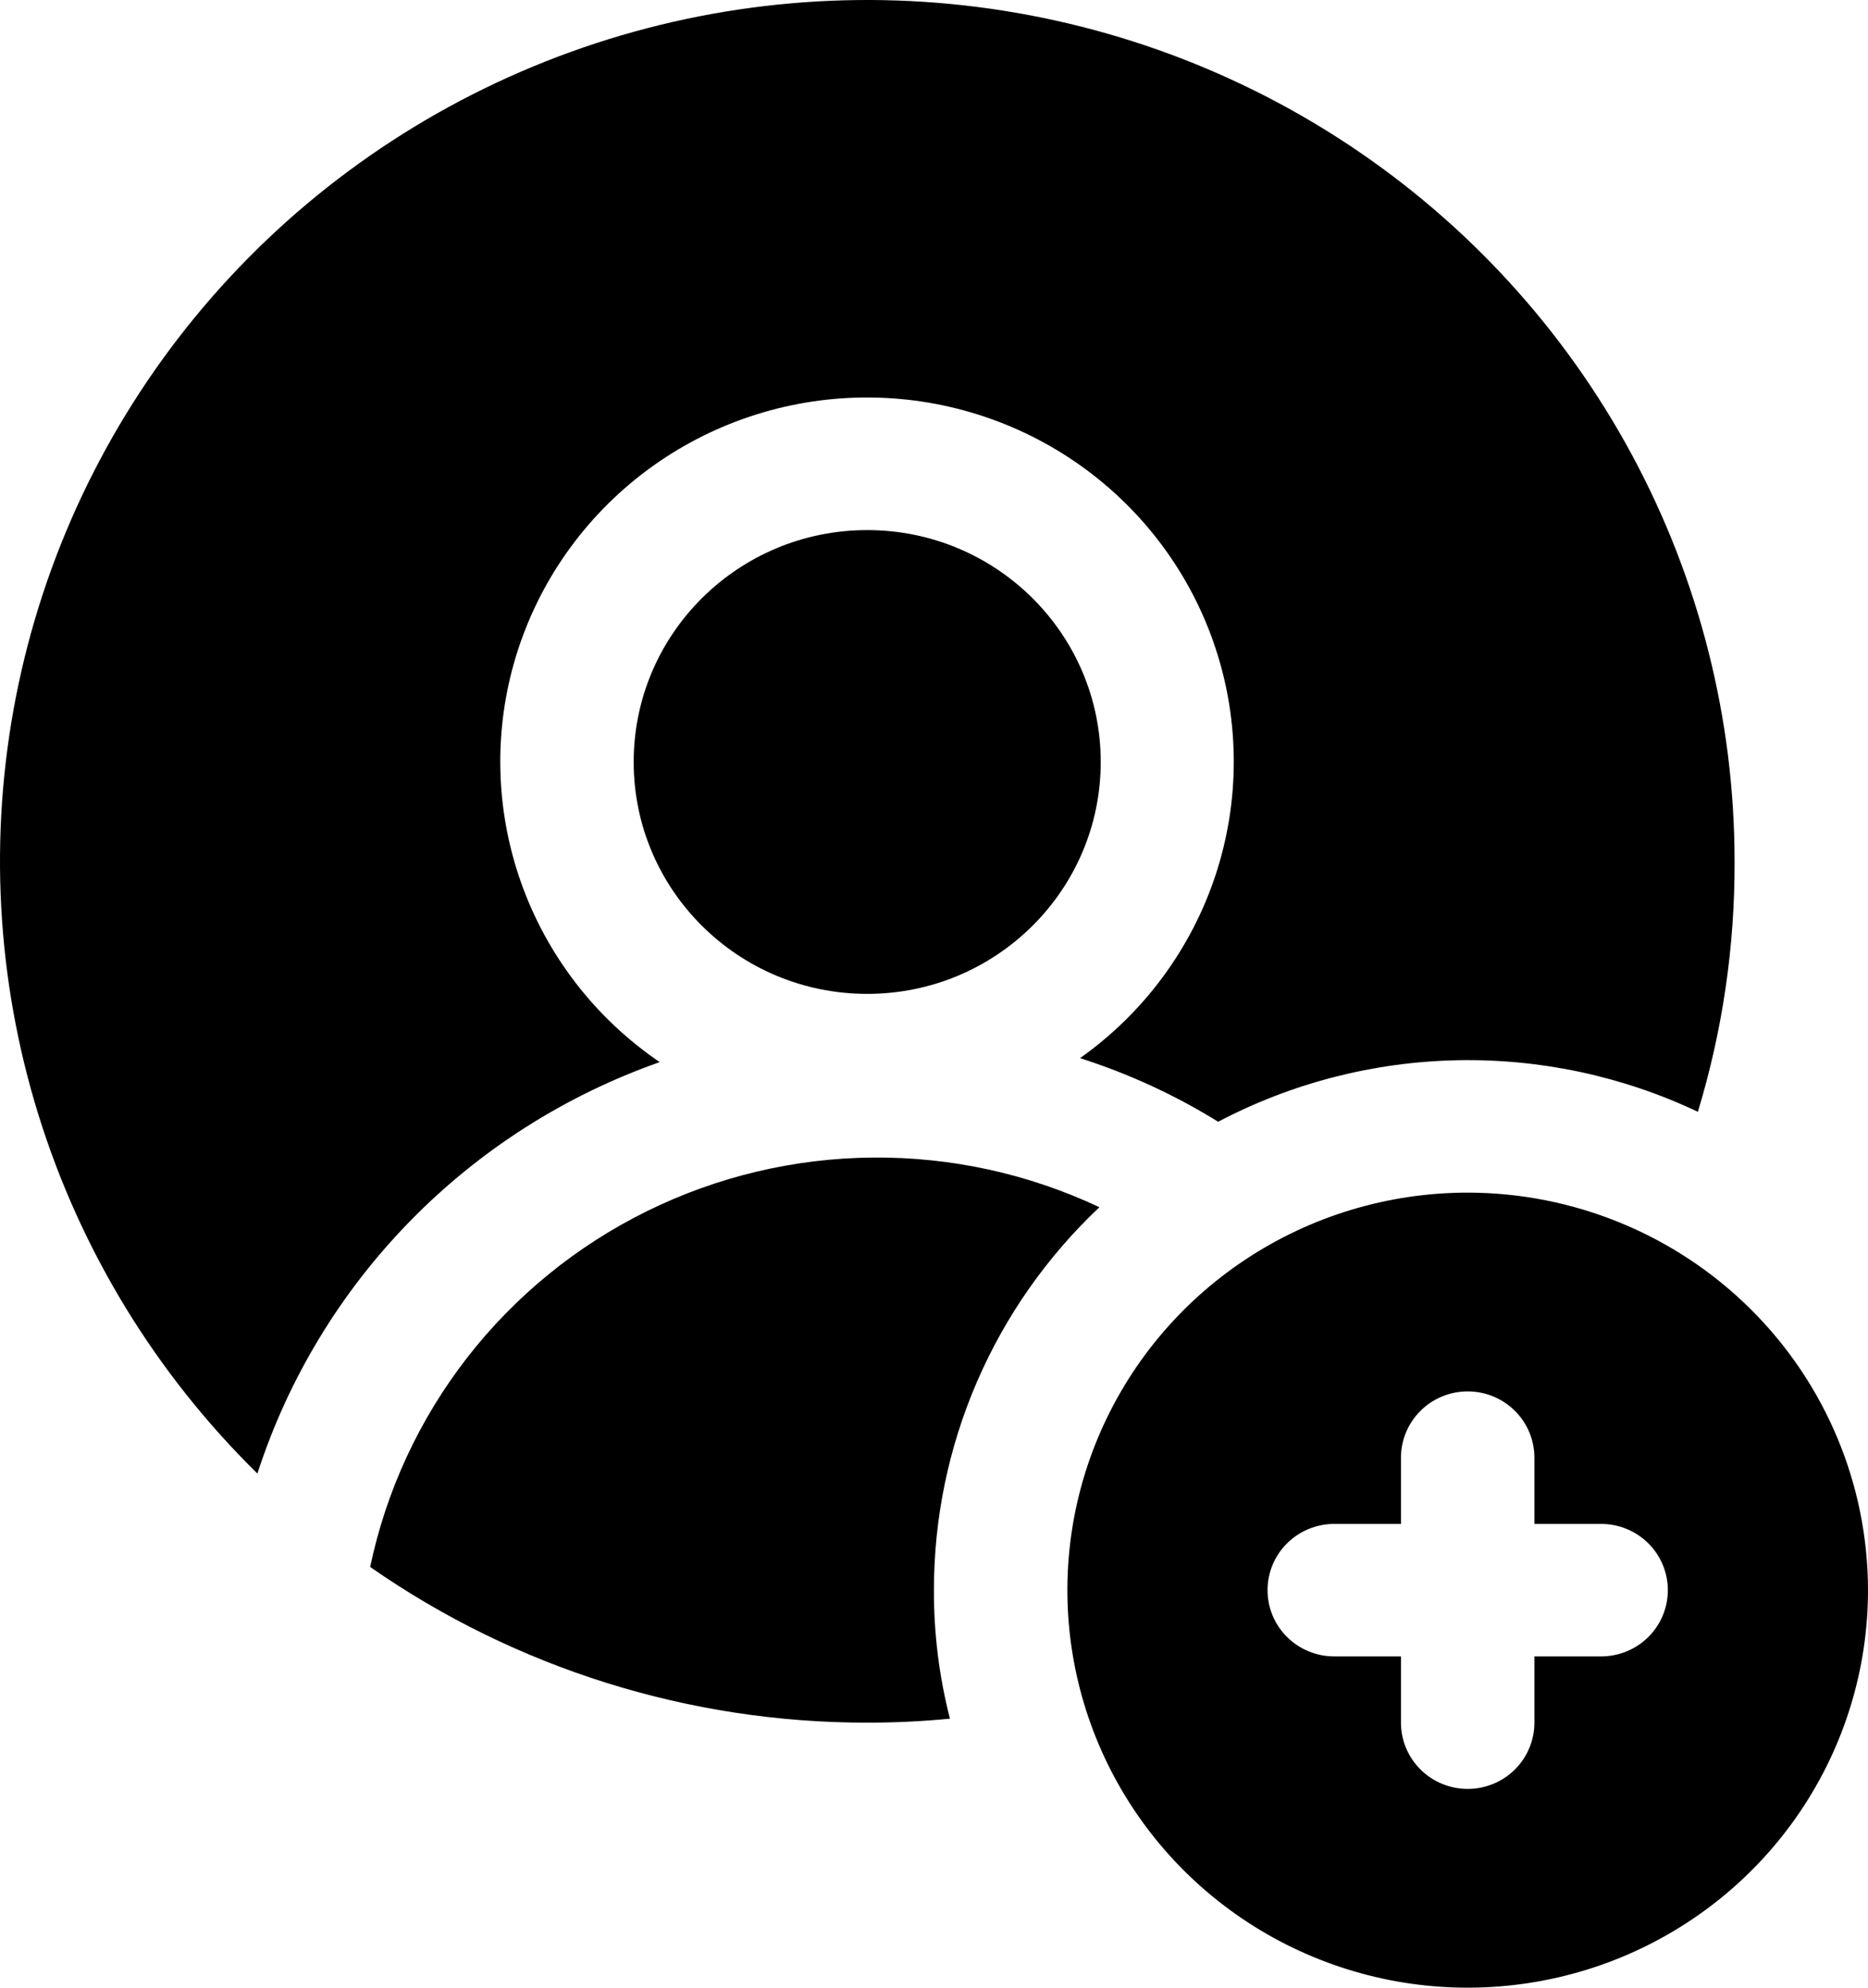 <svg width="94" height="100" viewBox="0 0 94 100"  xmlns="http://www.w3.org/2000/svg">
<path d="M43.639 50.002C50.129 50.002 55.39 44.779 55.39 38.336C55.39 31.892 50.129 26.669 43.639 26.669C37.15 26.669 31.888 31.892 31.888 38.336C31.888 44.779 37.15 50.002 43.639 50.002Z" />
<path d="M55.323 60.735C52.69 63.217 50.594 66.205 49.163 69.517C47.731 72.829 46.994 76.396 46.997 80.001C46.989 82.181 47.26 84.354 47.802 86.467C46.426 86.6 45.049 86.667 43.639 86.667C34.689 86.673 25.954 83.938 18.627 78.834C19.432 75 21.103 71.396 23.514 68.296C25.926 65.196 29.014 62.68 32.548 60.937C36.081 59.194 39.967 58.271 43.912 58.236C47.857 58.201 51.759 59.055 55.323 60.735Z" />
<path d="M87.285 43.335C87.303 47.603 86.68 51.849 85.439 55.935C81.655 54.142 77.501 53.254 73.309 53.341C69.117 53.428 65.004 54.487 61.299 56.435C59.124 55.088 56.79 54.014 54.349 53.235C57.545 50.971 59.93 47.754 61.159 44.052C62.387 40.35 62.394 36.356 61.179 32.65C59.964 28.943 57.59 25.718 54.403 23.443C51.215 21.168 47.38 19.961 43.454 19.998C39.528 20.035 35.717 21.314 32.573 23.649C29.43 25.985 27.118 29.254 25.974 32.983C24.831 36.711 24.915 40.705 26.214 44.383C27.513 48.061 29.959 51.232 33.198 53.435C28.446 55.105 24.147 57.842 20.636 61.433C17.124 65.023 14.495 69.37 12.953 74.134C7.843 69.116 4.06 62.923 1.94 56.105C-0.179 49.286 -0.569 42.053 0.804 35.049C2.178 28.045 5.272 21.486 9.813 15.954C14.354 10.423 20.201 6.091 26.834 3.343C33.467 0.594 40.681 -0.485 47.835 0.2C54.989 0.886 61.862 3.315 67.844 7.272C73.825 11.229 78.729 16.591 82.121 22.883C85.512 29.174 87.286 36.2 87.285 43.335Z" />
<path d="M73.856 60.001C69.871 60.001 65.977 61.174 62.664 63.372C59.351 65.57 56.77 68.693 55.245 72.347C53.72 76.002 53.321 80.023 54.099 83.902C54.876 87.782 56.794 91.345 59.611 94.142C62.429 96.939 66.018 98.844 69.926 99.616C73.833 100.387 77.884 99.991 81.565 98.478C85.246 96.964 88.392 94.401 90.605 91.112C92.819 87.823 94 83.956 94 80.001C93.996 74.698 91.872 69.614 88.095 65.864C84.318 62.114 79.197 60.006 73.856 60.001ZM80.57 83.334H77.213V86.667C77.213 87.551 76.859 88.399 76.23 89.024C75.6 89.649 74.746 90 73.856 90C72.965 90 72.111 89.649 71.482 89.024C70.852 88.399 70.498 87.551 70.498 86.667V83.334H67.141C66.251 83.334 65.397 82.983 64.767 82.358C64.137 81.733 63.784 80.885 63.784 80.001C63.784 79.117 64.137 78.269 64.767 77.644C65.397 77.019 66.251 76.668 67.141 76.668H70.498V73.334C70.498 72.45 70.852 71.603 71.482 70.977C72.111 70.352 72.965 70.001 73.856 70.001C74.746 70.001 75.6 70.352 76.23 70.977C76.859 71.603 77.213 72.45 77.213 73.334V76.668H80.57C81.461 76.668 82.315 77.019 82.945 77.644C83.574 78.269 83.928 79.117 83.928 80.001C83.928 80.885 83.574 81.733 82.945 82.358C82.315 82.983 81.461 83.334 80.57 83.334Z" />
</svg>
